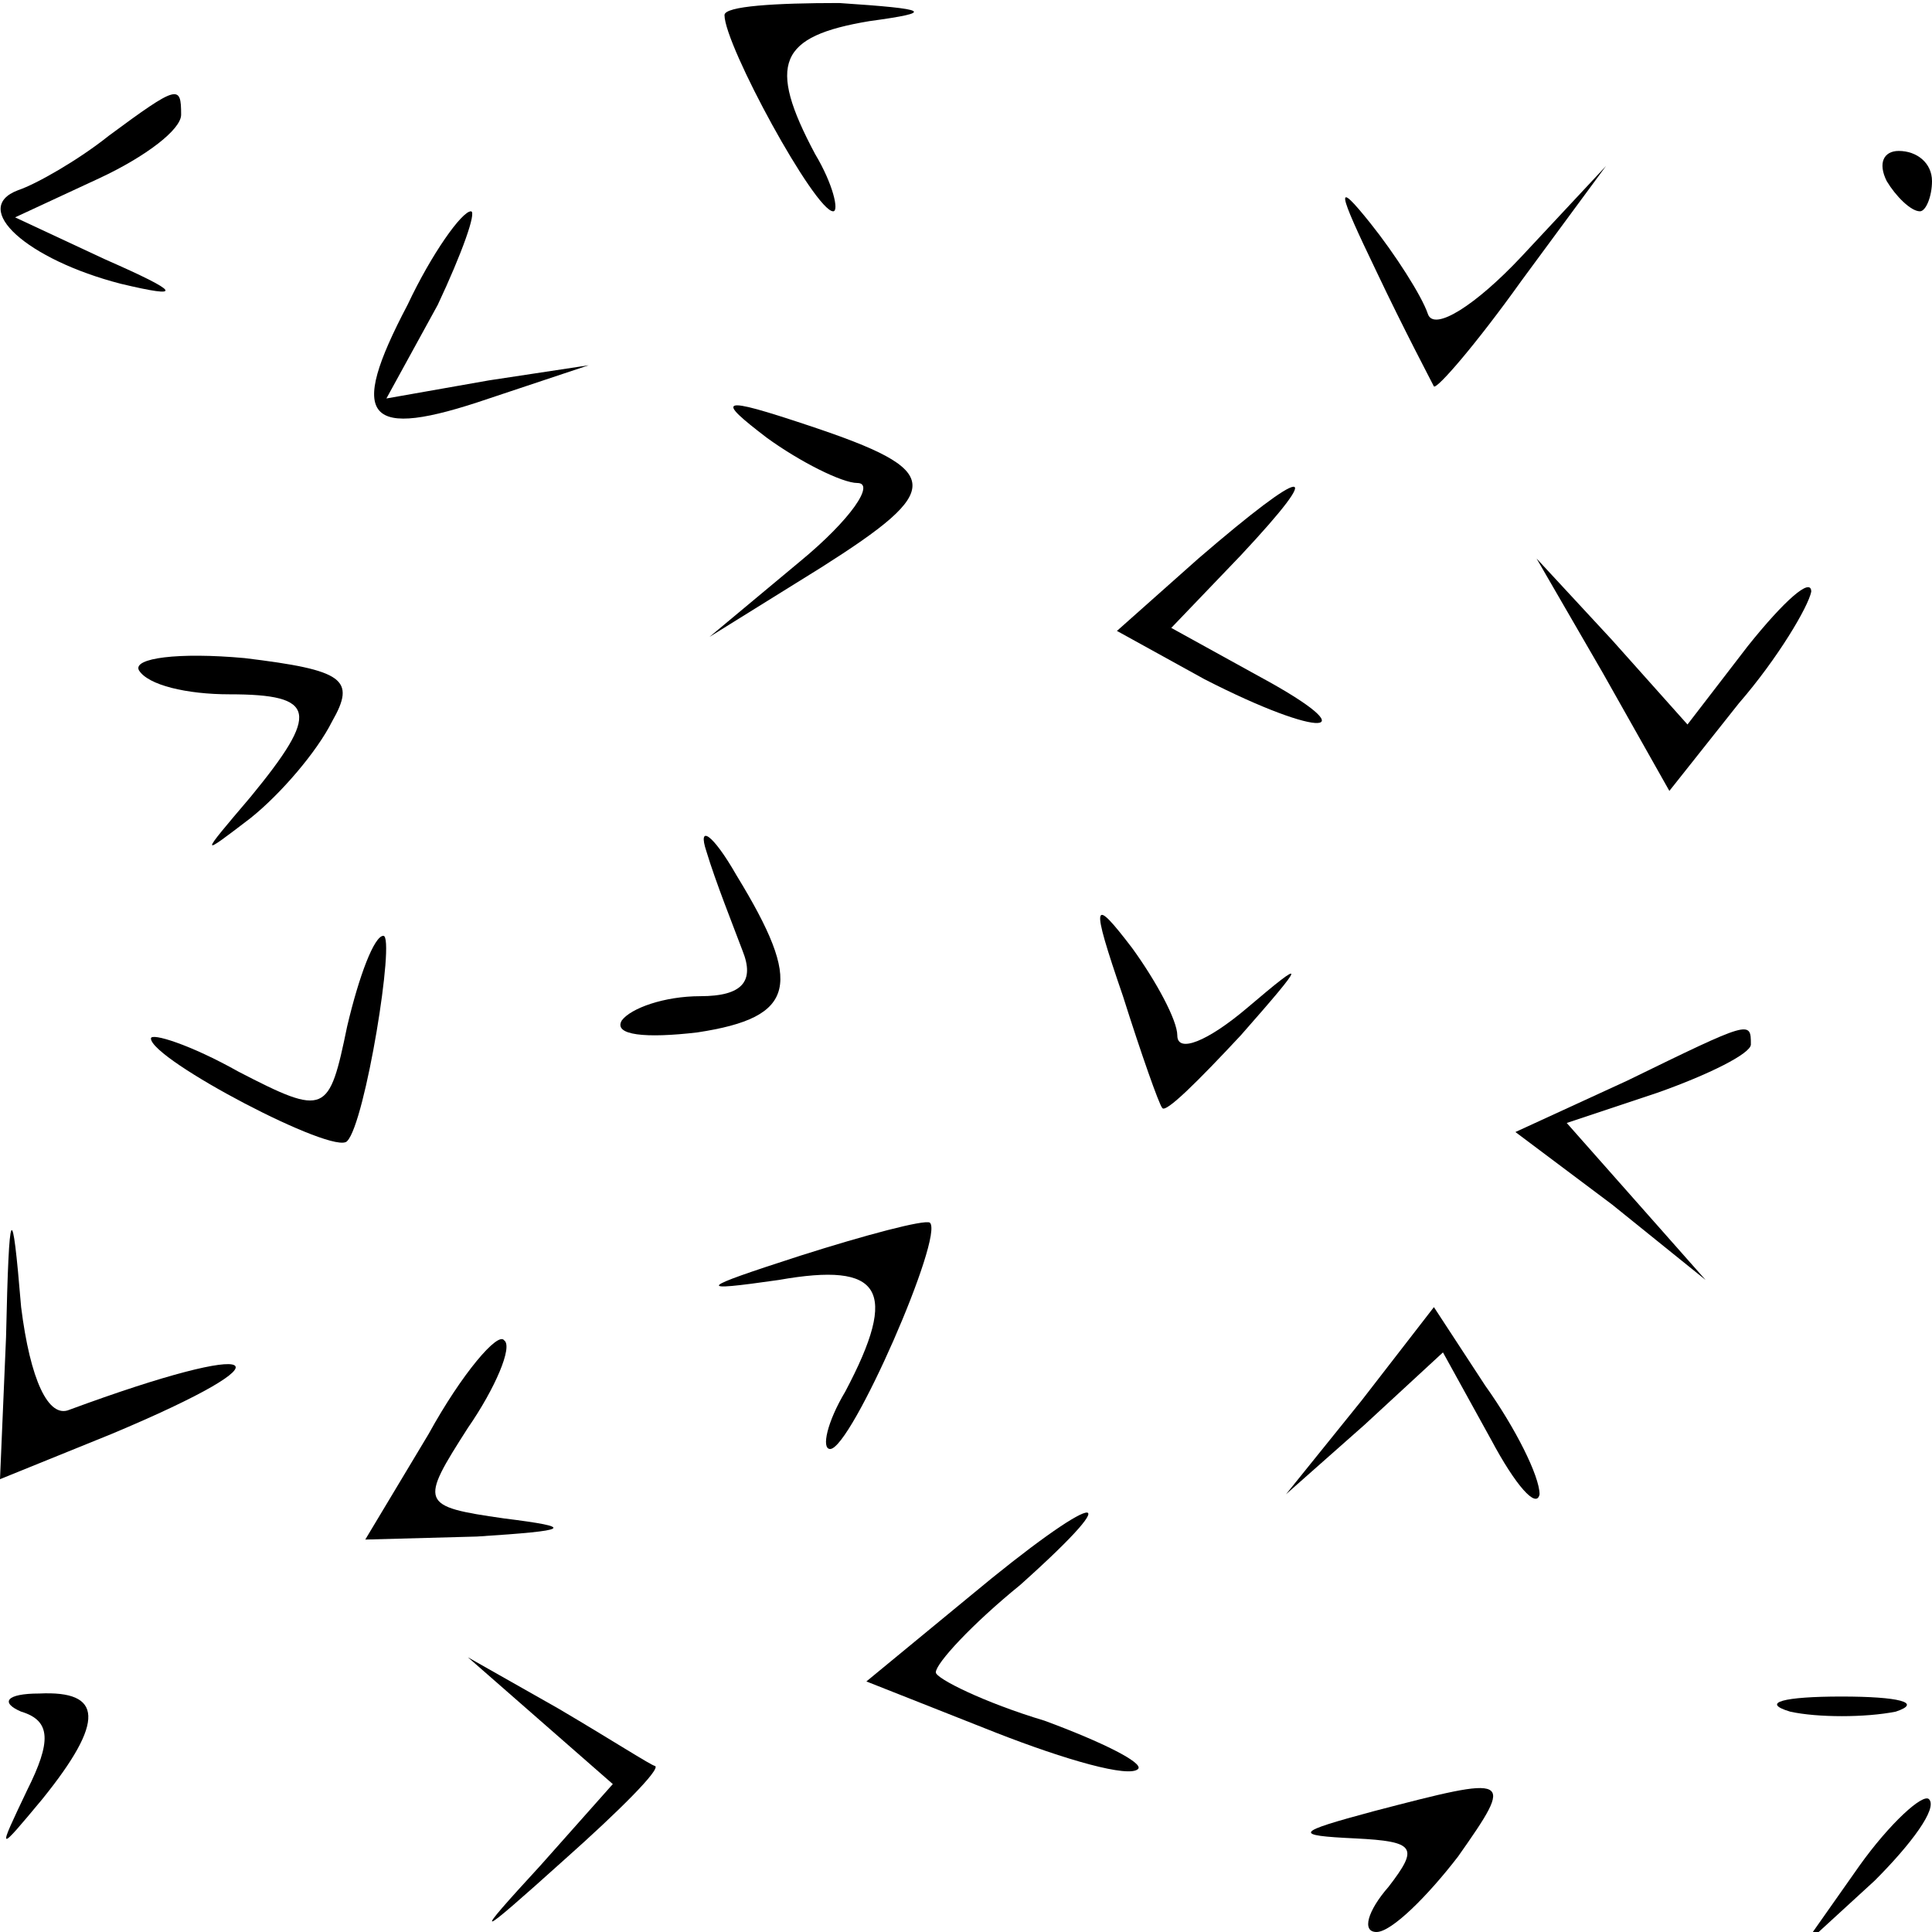 <?xml version="1.0" standalone="no"?>
<!DOCTYPE svg PUBLIC "-//W3C//DTD SVG 20010904//EN"
 "http://www.w3.org/TR/2001/REC-SVG-20010904/DTD/svg10.dtd">
<svg version="1.0" xmlns="http://www.w3.org/2000/svg"
 width="64pt" height="64pt" viewBox="0 0 64 64"
 preserveAspectRatio="xMidYMid meet">

<g transform="translate(0,64) scale(0.1,-0.1)"
fill="#000000" stroke="none">
<path d="M240 635 c0 -10 30 -65 36 -65 2 0 0 9 -6 19 -16 30 -12 39 18 44 22
3 20 4 -10 6 -21 0 -38 -1 -38 -4z"/>
<path d="M36 595 c-10 -8 -24 -16 -30 -18 -16 -6 3 -23 34 -31 21 -5 20 -3 -5
8 l-30 14 28 13 c15 7 27 16 27 21 0 10 -1 10 -24 -7z"/>
<path d="M625 580 c3 -5 8 -10 11 -10 2 0 4 5 4 10 0 6 -5 10 -11 10 -5 0 -7
-4 -4 -10z"/>
<path d="M456 550 c9 -19 18 -36 19 -38 1 -1 14 14 29 35 l28 38 -28 -30 c-15
-16 -29 -25 -31 -19 -2 6 -11 20 -19 30 -12 15 -11 11 2 -16z"/>
<path d="M135 539 c-20 -38 -14 -45 27 -31 l33 11 -33 -5 -34 -6 17 31 c8 17
13 31 11 31 -3 0 -13 -14 -21 -31z"/>
<path d="M254 495 c11 -8 25 -15 30 -15 6 0 -2 -12 -19 -26 l-30 -25 37 23
c41 26 41 32 -4 47 -30 10 -31 9 -14 -4z"/>
<path d="M397 455 l-27 -24 29 -16 c39 -20 55 -19 18 1 l-29 16 23 24 c29 31
22 30 -14 -1z"/>
<path d="M531 417 l22 -39 23 29 c13 15 23 32 24 37 0 5 -9 -3 -21 -18 l-20
-26 -25 28 -25 27 22 -38z"/>
<path d="M46 418 c3 -5 16 -8 30 -8 29 0 30 -6 7 -34 -17 -20 -17 -20 0 -7 10
8 22 22 27 32 8 14 4 17 -29 21 -22 2 -37 0 -35 -4z"/>
<path d="M234 358 c3 -10 9 -25 12 -33 4 -10 0 -15 -14 -15 -12 0 -23 -4 -26
-8 -3 -5 8 -6 25 -4 33 5 35 16 13 52 -8 14 -13 17 -10 8z"/>
<path d="M372 310 c6 -19 12 -36 13 -37 1 -2 12 9 26 24 22 25 22 26 2 9 -13
-11 -23 -15 -23 -9 0 5 -7 18 -15 29 -13 17 -14 16 -3 -16z"/>
<path d="M115 300 c-6 -29 -7 -30 -36 -15 -16 9 -29 13 -29 11 0 -7 61 -39 65
-34 6 6 16 68 12 68 -3 0 -8 -13 -12 -30z"/>
<path d="M539 282 l-37 -17 32 -24 31 -25 -23 26 -23 26 30 10 c17 6 31 13 31
16 0 8 0 8 -41 -12z"/>
<path d="M2 197 l-2 -47 37 15 c62 26 51 32 -14 8 -7 -3 -13 10 -16 34 -3 36
-4 35 -5 -10z"/>
<path d="M265 224 c-34 -11 -35 -12 -7 -8 34 6 40 -3 22 -37 -6 -10 -8 -19 -5
-19 7 0 38 71 33 75 -2 1 -21 -4 -43 -11z"/>
<path d="M451 176 l-25 -31 26 23 26 24 16 -29 c8 -15 15 -23 16 -18 0 6 -8
22 -18 36 l-17 26 -24 -31z"/>
<path d="M142 165 l-21 -35 37 1 c31 2 33 3 9 6 -28 4 -28 5 -12 30 9 13 15
27 12 29 -2 3 -14 -11 -25 -31z"/>
<path d="M321 111 l-34 -28 43 -17 c23 -9 44 -15 47 -12 2 2 -12 9 -31 16 -20
6 -36 14 -36 16 0 3 12 16 28 29 38 34 25 31 -17 -4z"/>
<path d="M179 70 l24 -21 -24 -27 c-23 -25 -22 -25 8 2 18 16 32 30 30 31 -1
0 -15 9 -32 19 l-30 17 24 -21z"/>
<path d="M7 73 c10 -3 10 -10 2 -26 -10 -21 -10 -21 5 -3 21 26 20 36 -1 35
-11 0 -13 -3 -6 -6z"/>
<path d="M593 73 c9 -2 25 -2 35 0 9 3 1 5 -18 5 -19 0 -27 -2 -17 -5z"/>
<path d="M455 40 c-26 -7 -27 -8 -6 -9 20 -1 21 -3 11 -16 -7 -8 -9 -15 -4
-15 5 0 17 12 27 25 19 27 18 27 -28 15z"/>
<path d="M616 22 l-19 -27 24 22 c12 12 21 24 18 27 -2 2 -13 -8 -23 -22z"/>
</g>
</svg>
